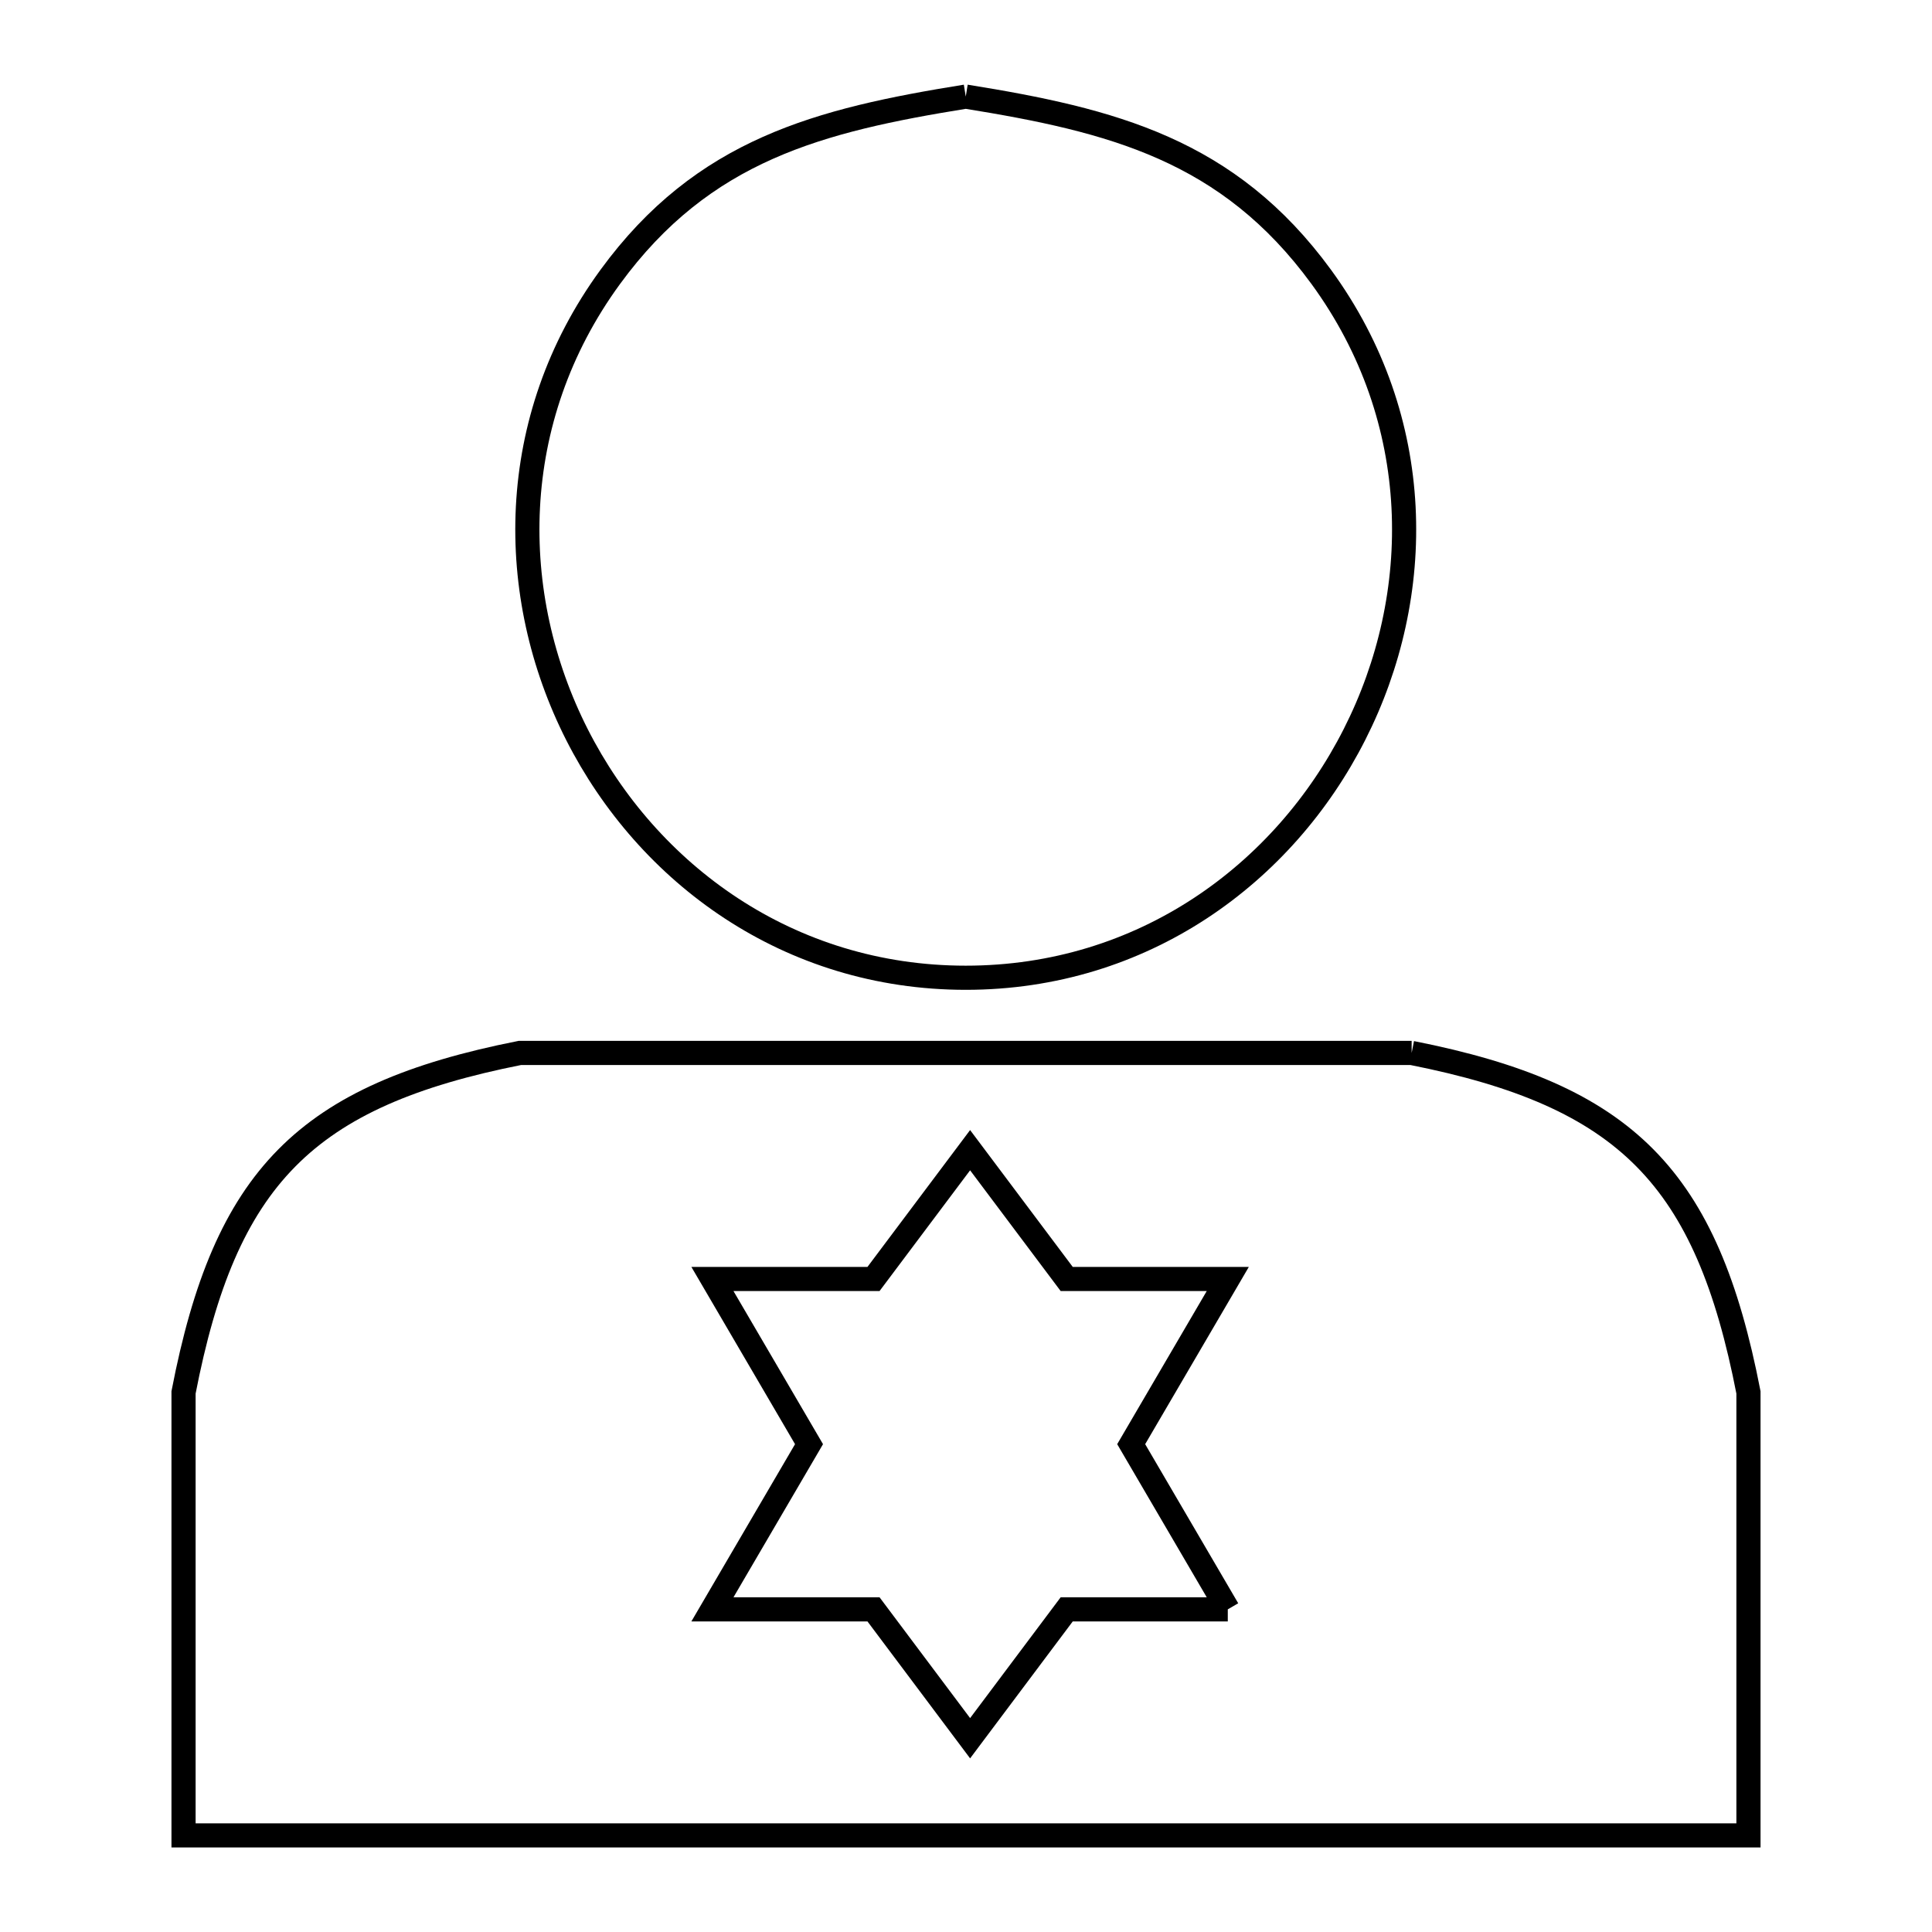 <svg xmlns="http://www.w3.org/2000/svg" viewBox="0.0 0.0 24.0 24.0" height="200px" width="200px"><path fill="none" stroke="black" stroke-width=".3" stroke-opacity="1.0"  filling="0" d="M11.997 1.2 L11.997 1.2 C13.815 1.493 15.258 1.858 16.414 3.441 C17.709 5.216 17.705 7.392 16.826 9.124 C15.948 10.857 14.196 12.146 11.997 12.146 C9.798 12.146 8.046 10.857 7.167 9.125 C6.289 7.392 6.284 5.216 7.58 3.441 C8.736 1.857 10.179 1.493 11.997 1.2 L11.997 1.2"></path>
<path fill="none" stroke="black" stroke-width=".3" stroke-opacity="1.0"  filling="0" d="M17.536 13.08 L17.536 13.08 C20.207 13.609 21.201 14.627 21.72 17.297 L21.72 22.8 L15.24 22.8 L8.76 22.8 L2.28 22.8 L2.28 17.297 C2.797 14.628 3.788 13.609 6.458 13.08 L11.997 13.08 L17.536 13.08"></path>
<path fill="none" stroke="black" stroke-width=".3" stroke-opacity="1.0"  filling="0" d="M15.252 19.992 L13.251 19.992 L12.051 21.593 L10.851 19.992 L8.85 19.992 L10.05 17.94 L8.85 15.888 L10.851 15.888 L12.051 14.288 L13.251 15.888 L15.252 15.888 L14.052 17.94 L15.252 19.992"></path></svg>
